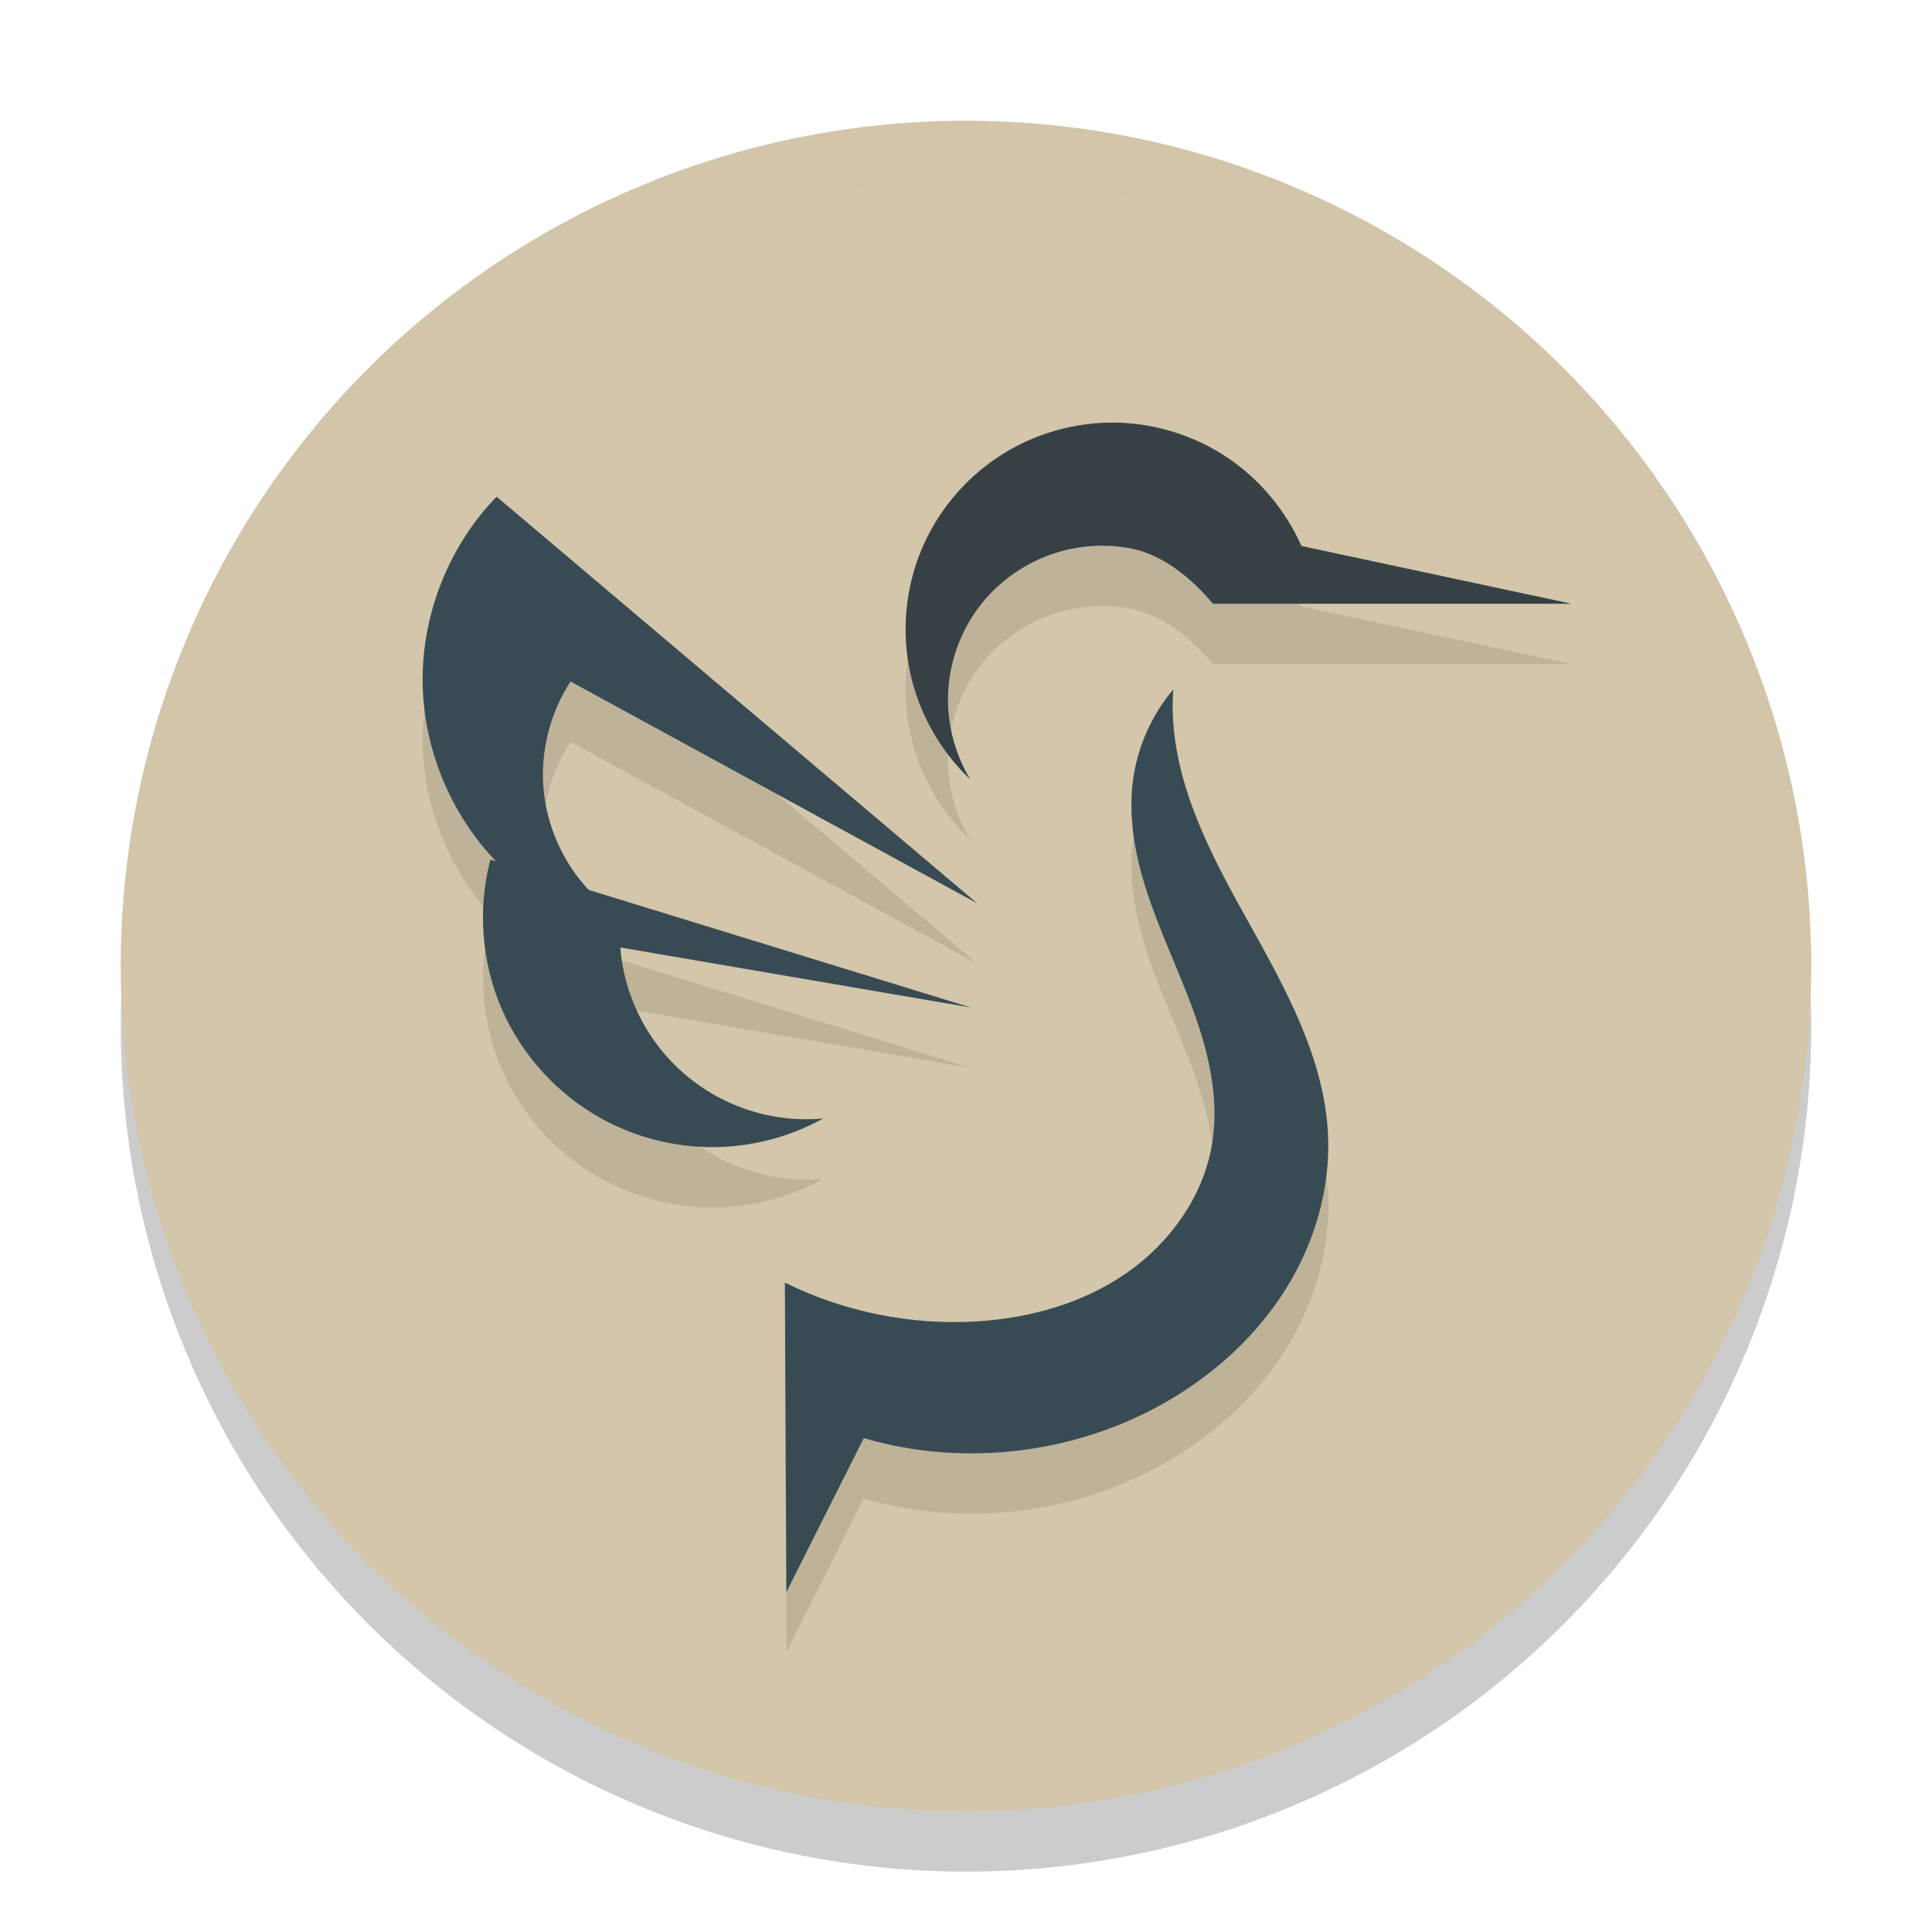 <svg xmlns="http://www.w3.org/2000/svg" width="32" height="32" version="1.1">
 <circle style="opacity:0.2" cx="16" cy="17" r="14"/>
 <circle style="fill:#d3c6aa" cx="16" cy="16" r="14"/>
 <path style="opacity:0.1" d="m 18.492,8 c -0.686,-0.014 -1.375,0.184 -1.949,0.562 -0.573,0.376 -1.029,0.928 -1.289,1.562 -0.26,0.636 -0.323,1.35 -0.178,2.021 0.145,0.67 0.497,1.295 0.996,1.766 -0.254,-0.418 -0.385,-0.913 -0.369,-1.402 0.014,-0.49 0.176,-0.973 0.455,-1.377 0.279,-0.402 0.678,-0.719 1.131,-0.904 0.453,-0.185 0.96,-0.237 1.441,-0.145 0.516,0.098 0.994,0.479 1.359,0.916 h 5.939 L 21.555,10.043 C 21.293,9.449 20.86,8.933 20.322,8.574 19.783,8.215 19.14,8.013 18.492,8 Z M 8.225,9.226 C 7.44,10.037 6.99,11.161 7,12.289 c 0.009,1.104 0.467,2.191 1.234,2.984 L 8.123,15.238 c -0.212,0.81 -0.147,1.691 0.182,2.461 0.33,0.769 0.921,1.421 1.654,1.826 0.56,0.309 1.198,0.475 1.838,0.475 0.64,0 1.278,-0.165 1.838,-0.475 -0.515,0.046 -1.04,-0.037 -1.514,-0.244 -0.474,-0.206 -0.895,-0.535 -1.211,-0.943 -0.364,-0.472 -0.589,-1.051 -0.635,-1.645 L 16.084,17.689 9.75,15.74 C 9.318,15.28 9.049,14.668 9,14.039 c -0.046,-0.612 0.114,-1.236 0.449,-1.75 L 16.188,15.963 Z M 19.432,12.42 c -0.357,0.422 -0.589,0.947 -0.664,1.494 -0.07,0.517 -1.09e-4,1.047 0.137,1.551 0.137,0.502 0.339,0.987 0.539,1.469 0.2,0.482 0.399,0.965 0.529,1.471 0.128,0.506 0.188,1.039 0.102,1.553 -0.145,0.861 -0.694,1.626 -1.41,2.125 -0.716,0.499 -1.59,0.746 -2.461,0.803 C 15.103,22.956 13.988,22.733 13,22.244 l 0.025,5.125 1.281,-2.549 c 1.694,0.496 3.588,0.252 5.102,-0.654 0.764,-0.457 1.435,-1.08 1.902,-1.838 0.469,-0.758 0.727,-1.649 0.686,-2.537 -0.06,-1.266 -0.707,-2.421 -1.324,-3.527 -0.619,-1.106 -1.242,-2.279 -1.25,-3.547 0,-0.098 0.003,-0.198 0.01,-0.297 z"/>
 <path style="fill:#374145" d="m 18.492,7 c -0.686,-0.014 -1.375,0.184 -1.949,0.562 -0.573,0.376 -1.029,0.928 -1.289,1.562 -0.26,0.636 -0.323,1.35 -0.178,2.021 0.145,0.67 0.497,1.295 0.996,1.766 -0.254,-0.418 -0.385,-0.913 -0.369,-1.402 0.014,-0.49 0.176,-0.973 0.455,-1.377 C 16.437,9.731 16.836,9.414 17.289,9.229 17.742,9.043 18.249,8.991 18.73,9.084 19.246,9.182 19.725,9.563 20.09,10 H 26.029 L 21.555,9.043 C 21.293,8.45 20.86,7.933 20.322,7.574 19.783,7.215 19.14,7.013 18.492,7 Z"/>
 <path style="fill:#384b55" d="M 16.187,14.963 8.225,8.226 C 7.44,9.036 6.991,10.16 7,11.288 c 0.01,1.144 0.493,2.276 1.311,3.075 0.818,0.799 1.962,1.255 3.105,1.239 C 10.788,15.516 10.192,15.209 9.756,14.746 9.321,14.285 9.05,13.671 9,13.039 8.954,12.427 9.115,11.802 9.45,11.288 l 6.737,3.675"/>
 <path style="fill:#384b55" d="M 16.085,16.689 8.122,14.239 c -0.212,0.81 -0.147,1.689 0.182,2.459 0.33,0.769 0.922,1.423 1.656,1.828 C 10.52,18.836 11.158,19 11.797,19 c 0.64,0 1.278,-0.164 1.837,-0.474 -0.515,0.046 -1.04,-0.038 -1.514,-0.246 -0.474,-0.206 -0.895,-0.534 -1.211,-0.943 -0.364,-0.472 -0.589,-1.051 -0.635,-1.644 l 5.809,0.995"/>
 <path style="fill:#384b55" d="m 19.433,11.419 c -0.357,0.422 -0.591,0.948 -0.666,1.495 -0.07,0.517 0,1.046 0.137,1.55 0.137,0.502 0.34,0.986 0.541,1.468 0.2,0.482 0.399,0.966 0.529,1.472 0.128,0.506 0.187,1.038 0.1,1.552 -0.145,0.861 -0.694,1.627 -1.41,2.126 C 17.948,21.581 17.075,21.828 16.204,21.885 15.104,21.956 13.988,21.733 13,21.244 L 13.025,26.37 14.307,23.82 c 1.694,0.496 3.588,0.252 5.101,-0.654 0.764,-0.457 1.435,-1.08 1.902,-1.837 0.469,-0.758 0.728,-1.65 0.686,-2.538 -0.06,-1.266 -0.706,-2.421 -1.323,-3.528 -0.619,-1.106 -1.241,-2.279 -1.25,-3.548 0,-0.098 0.003,-0.199 0.01,-0.297"/>
 <path style="fill:#d3c6aa;opacity:0.2" d="M 16 2 A 14 14 0 0 0 2 16 A 14 14 0 0 0 2.021 16.586 A 14 14 0 0 1 16 3 A 14 14 0 0 1 29.979 16.414 A 14 14 0 0 0 30 16 A 14 14 0 0 0 16 2 z"/>
</svg>
